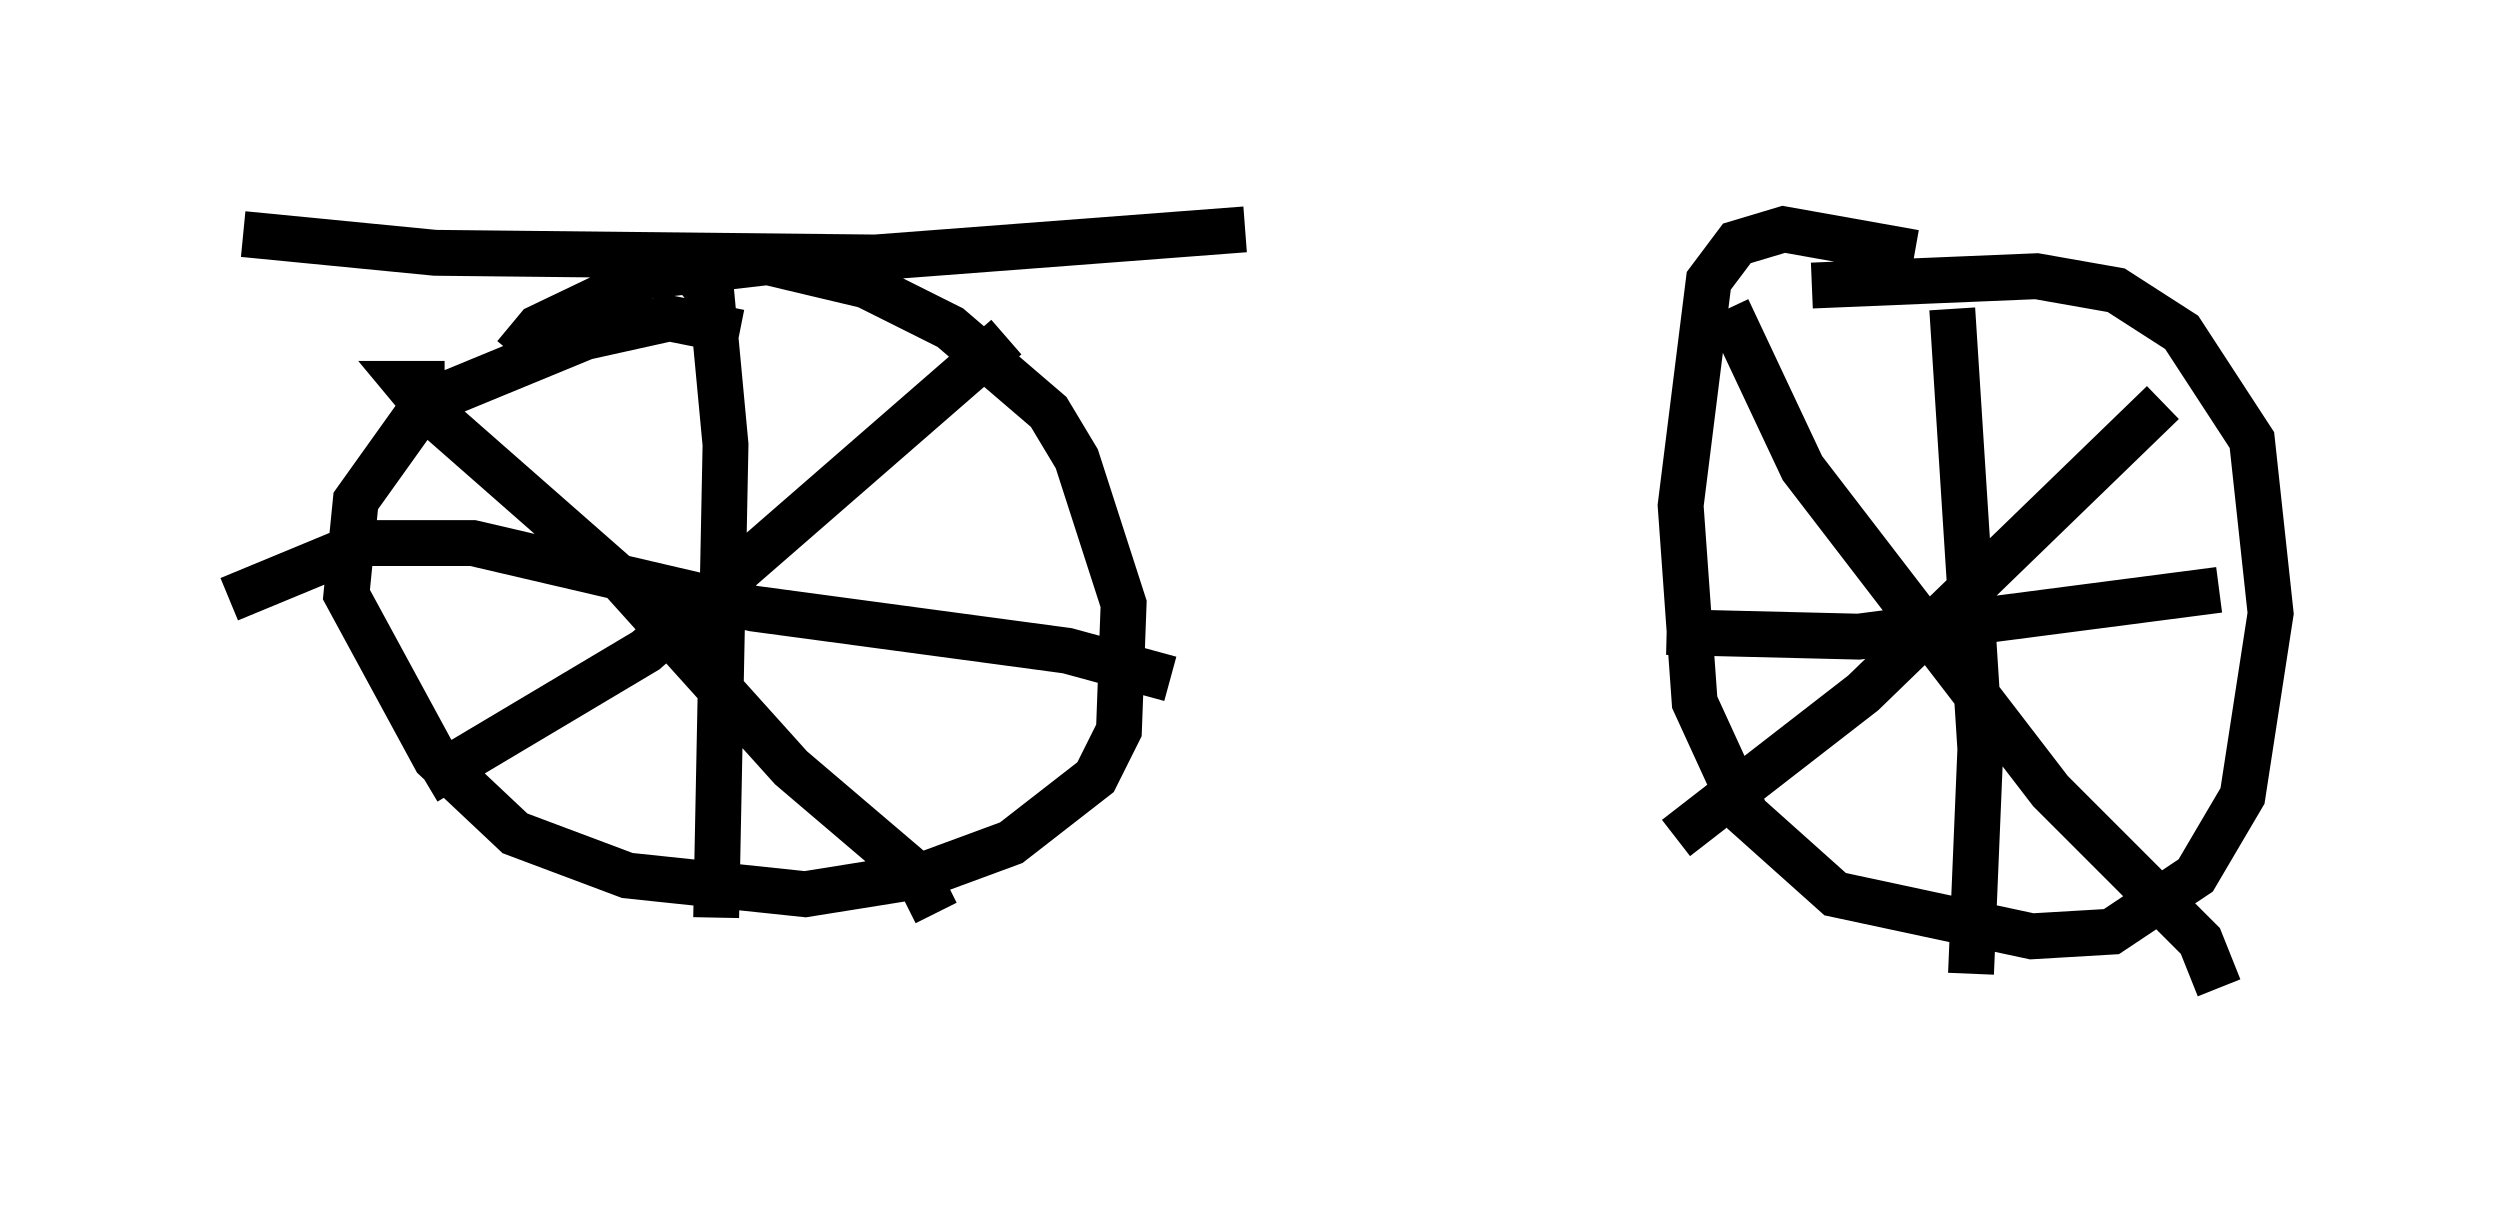 <?xml version="1.0" encoding="utf-8" ?>
<svg baseProfile="full" height="26.538" version="1.1" width="54.509" xmlns="http://www.w3.org/2000/svg" xmlns:ev="http://www.w3.org/2001/xml-events" xmlns:xlink="http://www.w3.org/1999/xlink"><defs /><rect fill="white" height="26.538" width="54.509" x="0" y="0" /><path d="M9.185, 9.696 m0.613, -0.408 m1.429, -1.531 l0.51, -0.613 2.348, -1.123 l2.654, -0.306 2.144, 0.51 l1.838, 0.919 2.144, 1.838 l0.613, 1.021 1.021, 3.165 l-0.102, 2.756 -0.51, 1.021 l-1.838, 1.429 -1.94, 0.715 l-2.552, 0.408 -3.879, -0.408 l-2.45, -0.919 -1.735, -1.633 l-1.94, -3.573 0.204, -2.042 l1.531, -2.144 3.471, -1.429 l1.838, -0.408 1.531, 0.306 m23.377, -1.021 l4.9, -0.204 1.735, 0.306 l1.429, 0.919 1.531, 2.348 l0.408, 3.777 -0.613, 3.981 l-1.021, 1.735 -1.838, 1.225 l-1.735, 0.102 -4.288, -0.919 l-1.94, -1.735 -1.123, -2.45 l-0.306, -4.288 0.613, -4.9 l0.613, -0.817 1.021, -0.306 l2.858, 0.51 m0.817, 1.225 l0.613, 9.596 -0.204, 4.9 m5.41, -8.371 l-7.861, 1.021 -4.185, -0.102 m1.327, -7.044 l1.633, 3.471 5.41, 7.044 l3.267, 3.267 0.408, 1.021 m-1.225, -12.761 l-6.533, 6.329 -4.083, 3.165 m-21.438, -12.352 l0.408, 0.51 0.306, 3.267 l-0.204, 10.311 m-10.617, -6.942 l2.96, -1.225 2.348, 0.0 l6.125, 1.429 6.84, 0.919 l2.246, 0.613 m-15.823, -6.431 l-0.817, 0.0 0.51, 0.613 l4.185, 3.675 3.675, 4.083 l2.756, 2.348 0.408, 0.817 m1.531, -12.556 l-7.861, 6.84 -4.798, 2.858 m-3.981, -11.944 l4.185, 0.408 9.596, 0.102 l8.065, -0.613 " fill="none" stroke="black" stroke-width="1" /></svg>